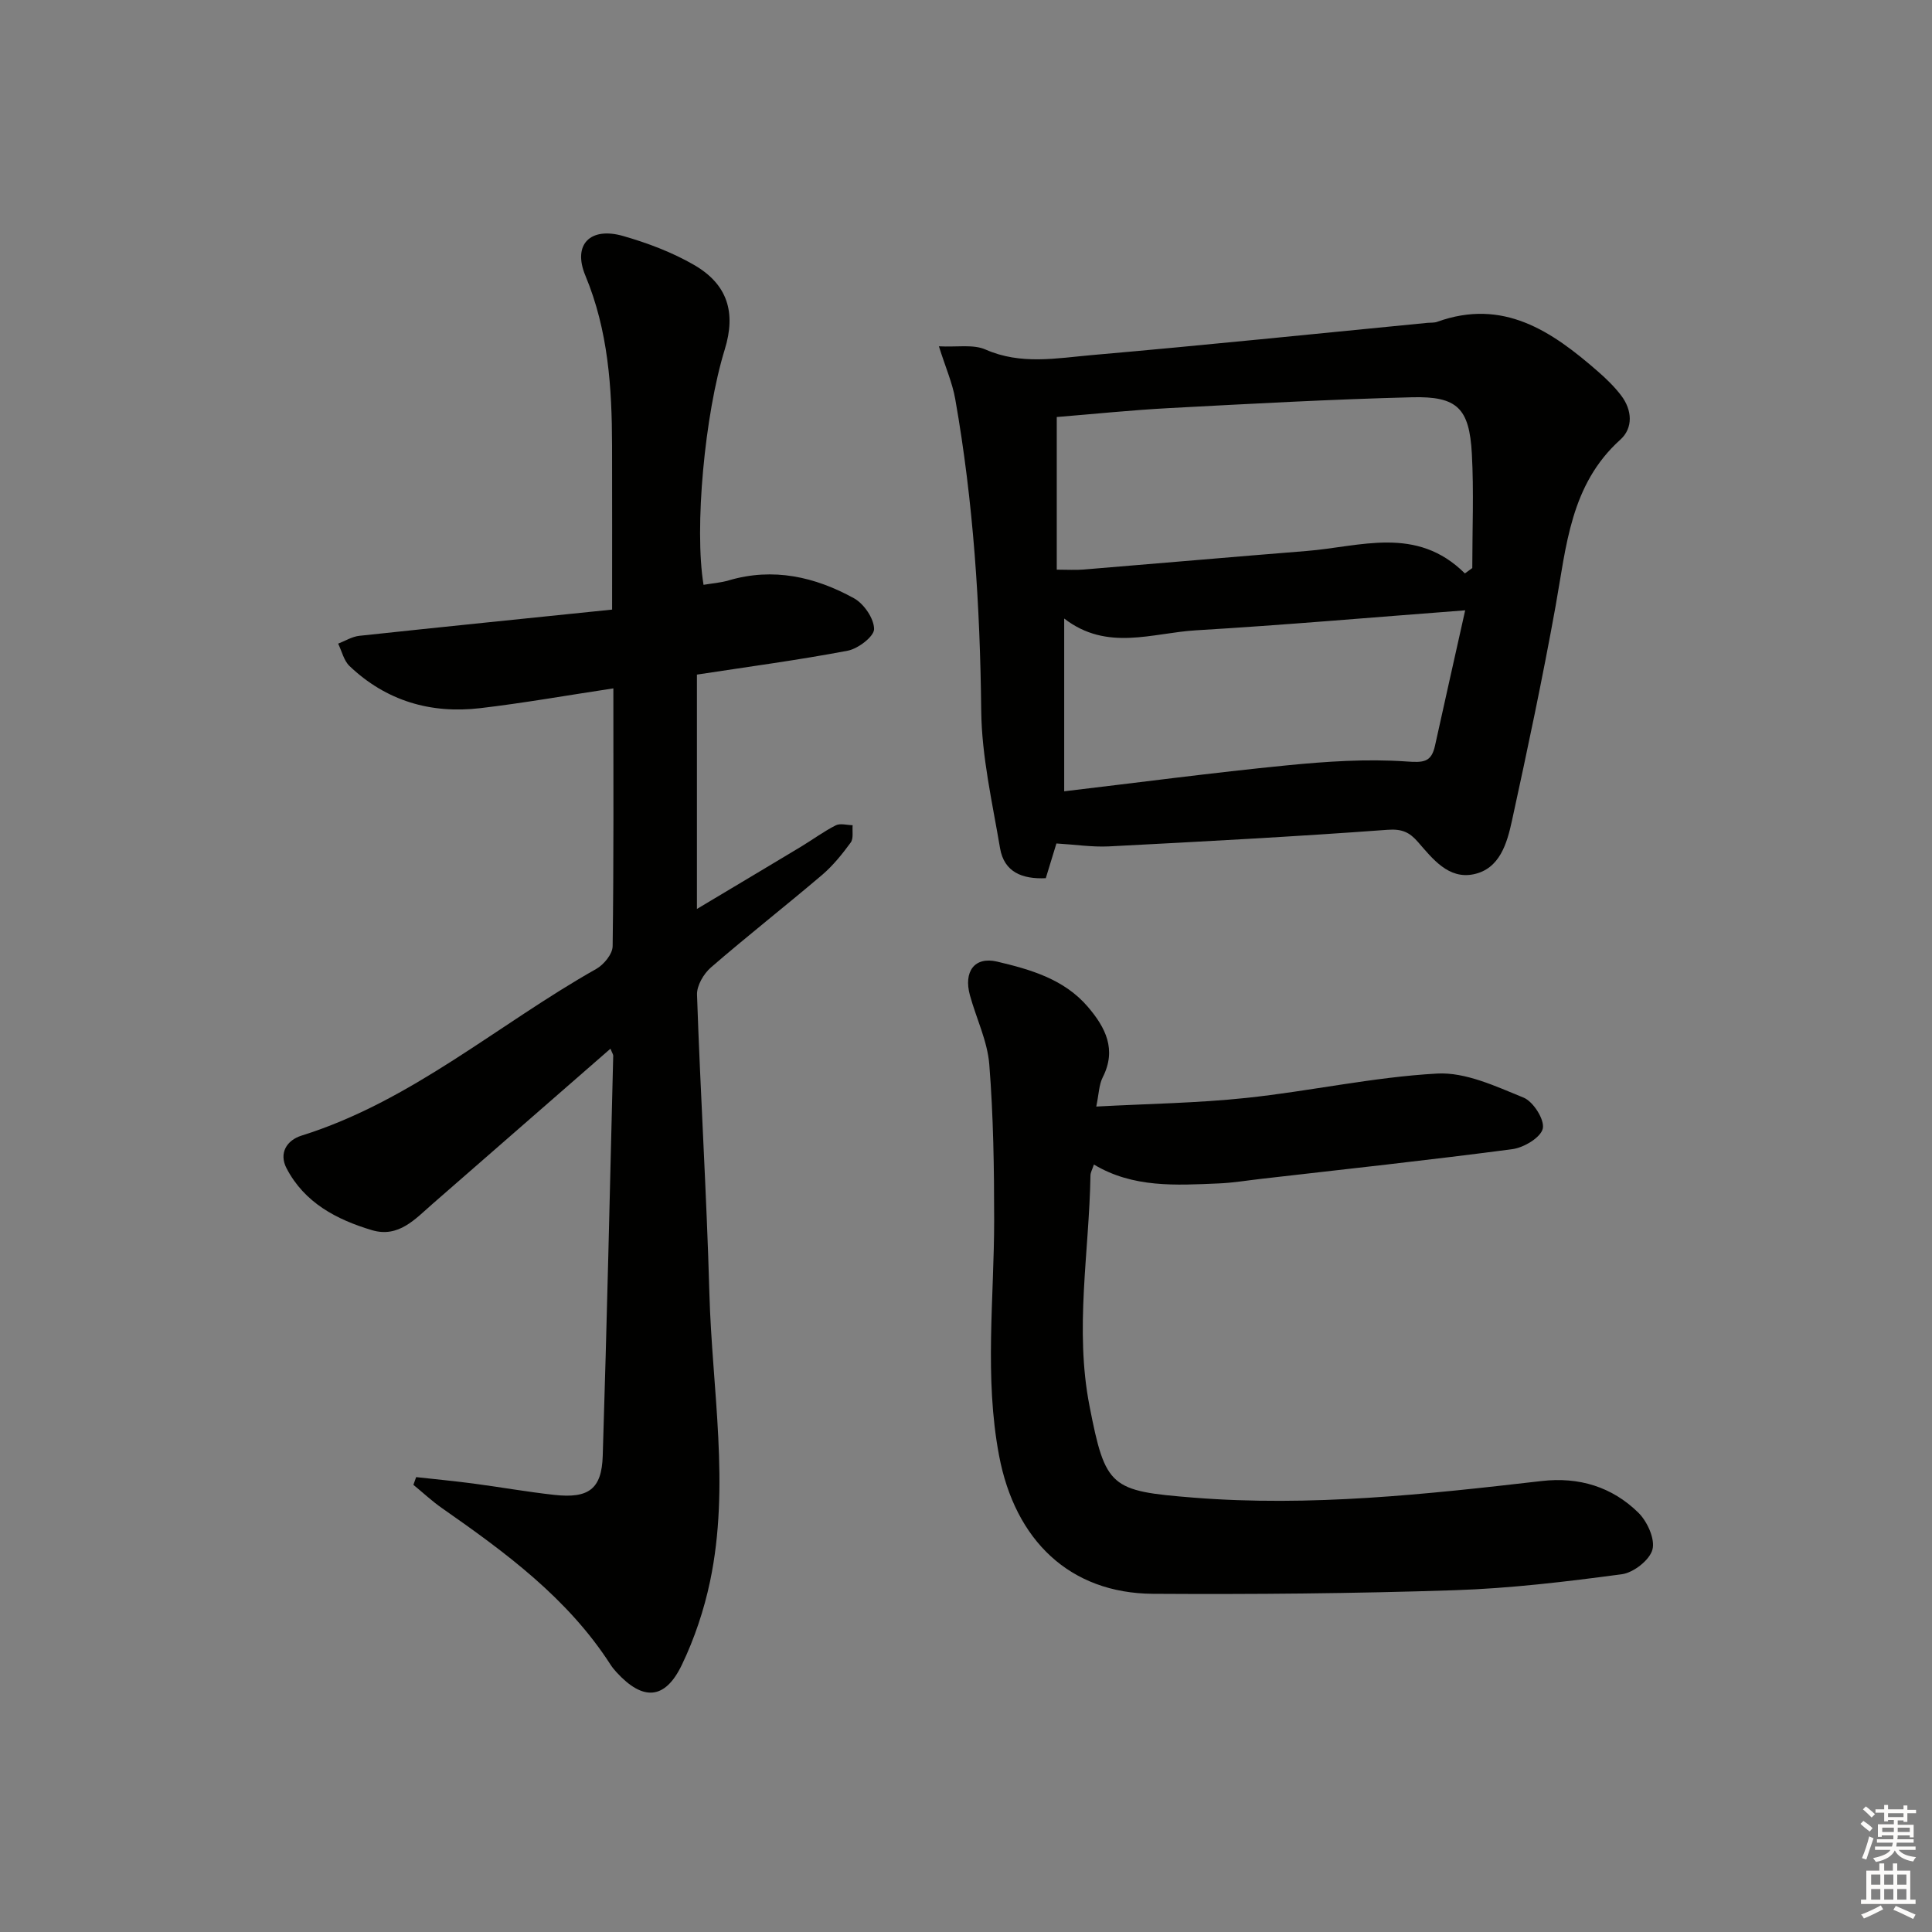 <svg enable-background="new 0 0 400 400" viewBox="0 0 400 400" xmlns="http://www.w3.org/2000/svg"><rect x="0" y="0" width="400" height="400" fill="#808080" stroke="none"/><g fill="#010100"><path d="m126.39 217.12c-12.47 10.88-24.63 21.49-36.79 32.09-3.62 3.15-7.06 7.13-12.6 5.48-7.33-2.19-13.97-5.68-17.68-12.82-1.62-3.12.04-5.79 3.1-6.75 22.82-7.14 40.67-23.03 61.02-34.51 1.57-.88 3.38-3.08 3.4-4.7.24-17.64.15-35.29.15-53.39-9.43 1.42-18.48 3.03-27.59 4.1-10.23 1.2-19.46-1.51-27.03-8.72-1.19-1.13-1.59-3.07-2.36-4.64 1.46-.56 2.88-1.46 4.38-1.62 17.33-1.86 34.67-3.61 52.34-5.43 0-11.74.02-22.85-.01-33.96-.03-12-.78-23.78-5.52-35.18-2.71-6.5 1.04-10.15 7.81-8.21 5.06 1.45 10.13 3.36 14.67 5.98 6.96 4.02 8.74 9.85 6.37 17.52-4.15 13.45-6.33 36.98-4.39 48.72 1.74-.3 3.54-.42 5.22-.92 9.22-2.71 17.86-.74 25.92 3.7 2.06 1.13 4.16 4.2 4.17 6.38 0 1.54-3.31 4.07-5.46 4.48-10.25 1.95-20.6 3.32-31.22 4.95v48.52c7.42-4.44 14.49-8.64 21.53-12.88 2.42-1.46 4.71-3.16 7.21-4.43.93-.47 2.32-.05 3.5-.03-.11 1.22.22 2.75-.4 3.59-1.76 2.4-3.67 4.78-5.92 6.7-7.61 6.47-15.48 12.63-23.02 19.16-1.51 1.31-2.95 3.77-2.88 5.65.7 20.61 1.99 41.2 2.56 61.8.55 19.88 4.31 39.81.14 59.65-1.25 5.93-3.23 11.86-5.85 17.31-3.48 7.23-8.03 7.48-13.49 1.54-.45-.49-.88-1.01-1.24-1.56-8.86-13.79-21.74-23.24-34.88-32.42-2.1-1.46-3.98-3.23-5.96-4.85.19-.53.38-1.07.57-1.6 3.94.44 7.9.81 11.83 1.33 5.59.74 11.16 1.73 16.77 2.35 7.1.78 9.82-1.19 10.03-8.09.87-27.61 1.48-55.23 2.17-82.84 0-.27-.22-.56-.57-1.45z"/><path d="m218.72 174.63c-.73 2.39-1.45 4.74-2.2 7.19-4.88.23-8.63-1.26-9.47-6.21-1.6-9.46-3.8-18.98-3.9-28.49-.23-21.67-1.61-43.18-5.38-64.51-.59-3.35-2.01-6.55-3.38-10.91 3.72.2 7.09-.46 9.66.67 7.33 3.23 14.75 1.78 22.07 1.14 23.17-2.02 46.3-4.42 69.45-6.67.66-.06 1.37.01 1.98-.21 13.65-4.92 23.7 1.91 33.24 10.24 1.75 1.52 3.45 3.17 4.85 5.01 2.29 3 2.53 6.71-.17 9.15-10.36 9.33-11.17 22.08-13.41 34.5-2.68 14.85-5.8 29.62-9.02 44.36-1.02 4.68-2.51 10-7.96 11.12-5.18 1.06-8.44-3.16-11.5-6.68-1.75-2.02-3.31-2.75-6.3-2.53-19.23 1.42-38.49 2.44-57.75 3.44-3.45.16-6.91-.38-10.81-.61zm84.57-55.91c.51-.37 1.02-.74 1.53-1.11 0-7.9.34-15.82-.09-23.69-.52-9.39-3.01-11.9-12.33-11.67-16.77.42-33.54 1.35-50.3 2.24-7.9.42-15.78 1.24-23.31 1.85v31.6c2.27 0 3.9.11 5.51-.02 15.39-1.26 30.77-2.61 46.16-3.84 11.19-.88 22.79-5.34 32.83 4.64zm.06 7.64c-19.41 1.47-37.56 3.06-55.74 4.14-9.02.53-18.39 4.43-27.28-2.44v35.77c15.56-1.84 30.8-3.86 46.08-5.37 8.19-.81 16.52-1.37 24.69-.81 3.59.25 5.24.24 6.01-3.3 1.95-8.88 3.96-17.75 6.24-27.99z"/><path d="m226.48 241.1c-.32 1-.7 1.62-.71 2.26-.27 15.91-3.31 31.8-.2 47.73 3.3 16.94 4.34 17.6 21.54 18.98 24.2 1.93 48.13-.68 72.07-3.44 7.73-.89 14.58 1.2 20.03 6.56 1.84 1.81 3.5 5.46 2.91 7.64s-3.93 4.78-6.34 5.1c-11.51 1.54-23.09 2.93-34.68 3.31-20.78.68-41.59.87-62.39.74-17.18-.11-28.55-11.01-31.87-28.65-3.06-16.24-1.01-32.48-1.01-48.74 0-10.75-.16-21.53-1.01-32.23-.39-4.85-2.7-9.52-4.01-14.31-1.34-4.88.94-8.06 5.63-6.96 6.91 1.63 13.91 3.63 18.82 9.4 3.61 4.24 5.98 8.79 3.05 14.55-.79 1.55-.8 3.5-1.34 6.06 10.66-.58 20.93-.71 31.09-1.79 13.19-1.4 26.26-4.31 39.46-5.04 5.9-.33 12.17 2.64 17.92 4.98 2.01.82 4.38 4.56 3.98 6.4s-3.92 3.96-6.3 4.27c-17.28 2.28-34.62 4.15-51.94 6.14-2.97.34-5.94.84-8.92.96-8.81.37-17.68.95-25.78-3.92z"/></g><path d="m385.2 377.6.6-.6c.6.4 1.3.9 1.9 1.5l-.6.7c-.8-.6-1.4-1.1-1.9-1.6zm.3 7.1c.6-1.4 1.1-2.9 1.5-4.5.3.1.6.3.9.4-.5 1.4-1 2.9-1.5 4.4zm.2-10.1.6-.6c.7.5 1.3 1.1 1.9 1.6l-.7.7c-.6-.6-1.2-1.2-1.8-1.7zm8.4-.8h.8v.9h1.8v.7h-1.8v1.8h-.8v-.3h-1.2v.9h3.3v2.6h-.8v-.4h-2.5c0 .3 0 .6-.1.8h3.4v.7h-3.5c0 .3-.1.6-.1.8h4v.7h-3.5c.7.9 1.9 1.3 3.6 1.5-.2.2-.4.5-.6.9-1.9-.3-3.2-1.1-3.8-2.3-.5 1.1-1.8 2-3.9 2.4-.2-.3-.4-.5-.6-.8 1.9-.4 3.1-.9 3.6-1.7h-3.2v-.7h3.5c.1-.2.1-.5.2-.8h-3.3v-.7h3.4c0-.2 0-.5 0-.8h-2.4v.3h-.8v-2.6h3.3v-.9h-1.2v.3h-.8v-1.8h-1.8v-.7h1.8v-.9h.8v.9h3.2zm-4.4 5.5h2.4c0-.3 0-.6 0-.9h-2.4zm1.2-3.1h3.2v-.8h-3.2zm4.4 2.2h-2.4v.9h2.5v-.9z" fill="#fcfbfa"/><path d="m389.2 385.8h.9v1.5h1.8v-1.5h.9v1.5h2.7v6h1.1v.9h-11.3v-.9h1.1v-6h2.7v-1.5zm.2 8.7.5.8c-1.2.6-2.5 1.3-4 1.9-.2-.3-.3-.6-.6-.8 1.6-.6 3-1.3 4.1-1.9zm-2-4.3h1.9v-2.1h-1.9zm0 3.1h1.9v-2.2h-1.9zm2.7-3.1h1.9v-2.1h-1.9zm0 3.1h1.9v-2.2h-1.9zm2.4 1.3c1.4.6 2.7 1.2 4.1 1.8l-.5.9c-1.5-.7-2.8-1.4-4.1-1.9zm2.2-6.5h-1.9v2.1h1.9zm-1.9 5.2h1.9v-2.2h-1.9z" fill="#fcfbfa"/></svg>
